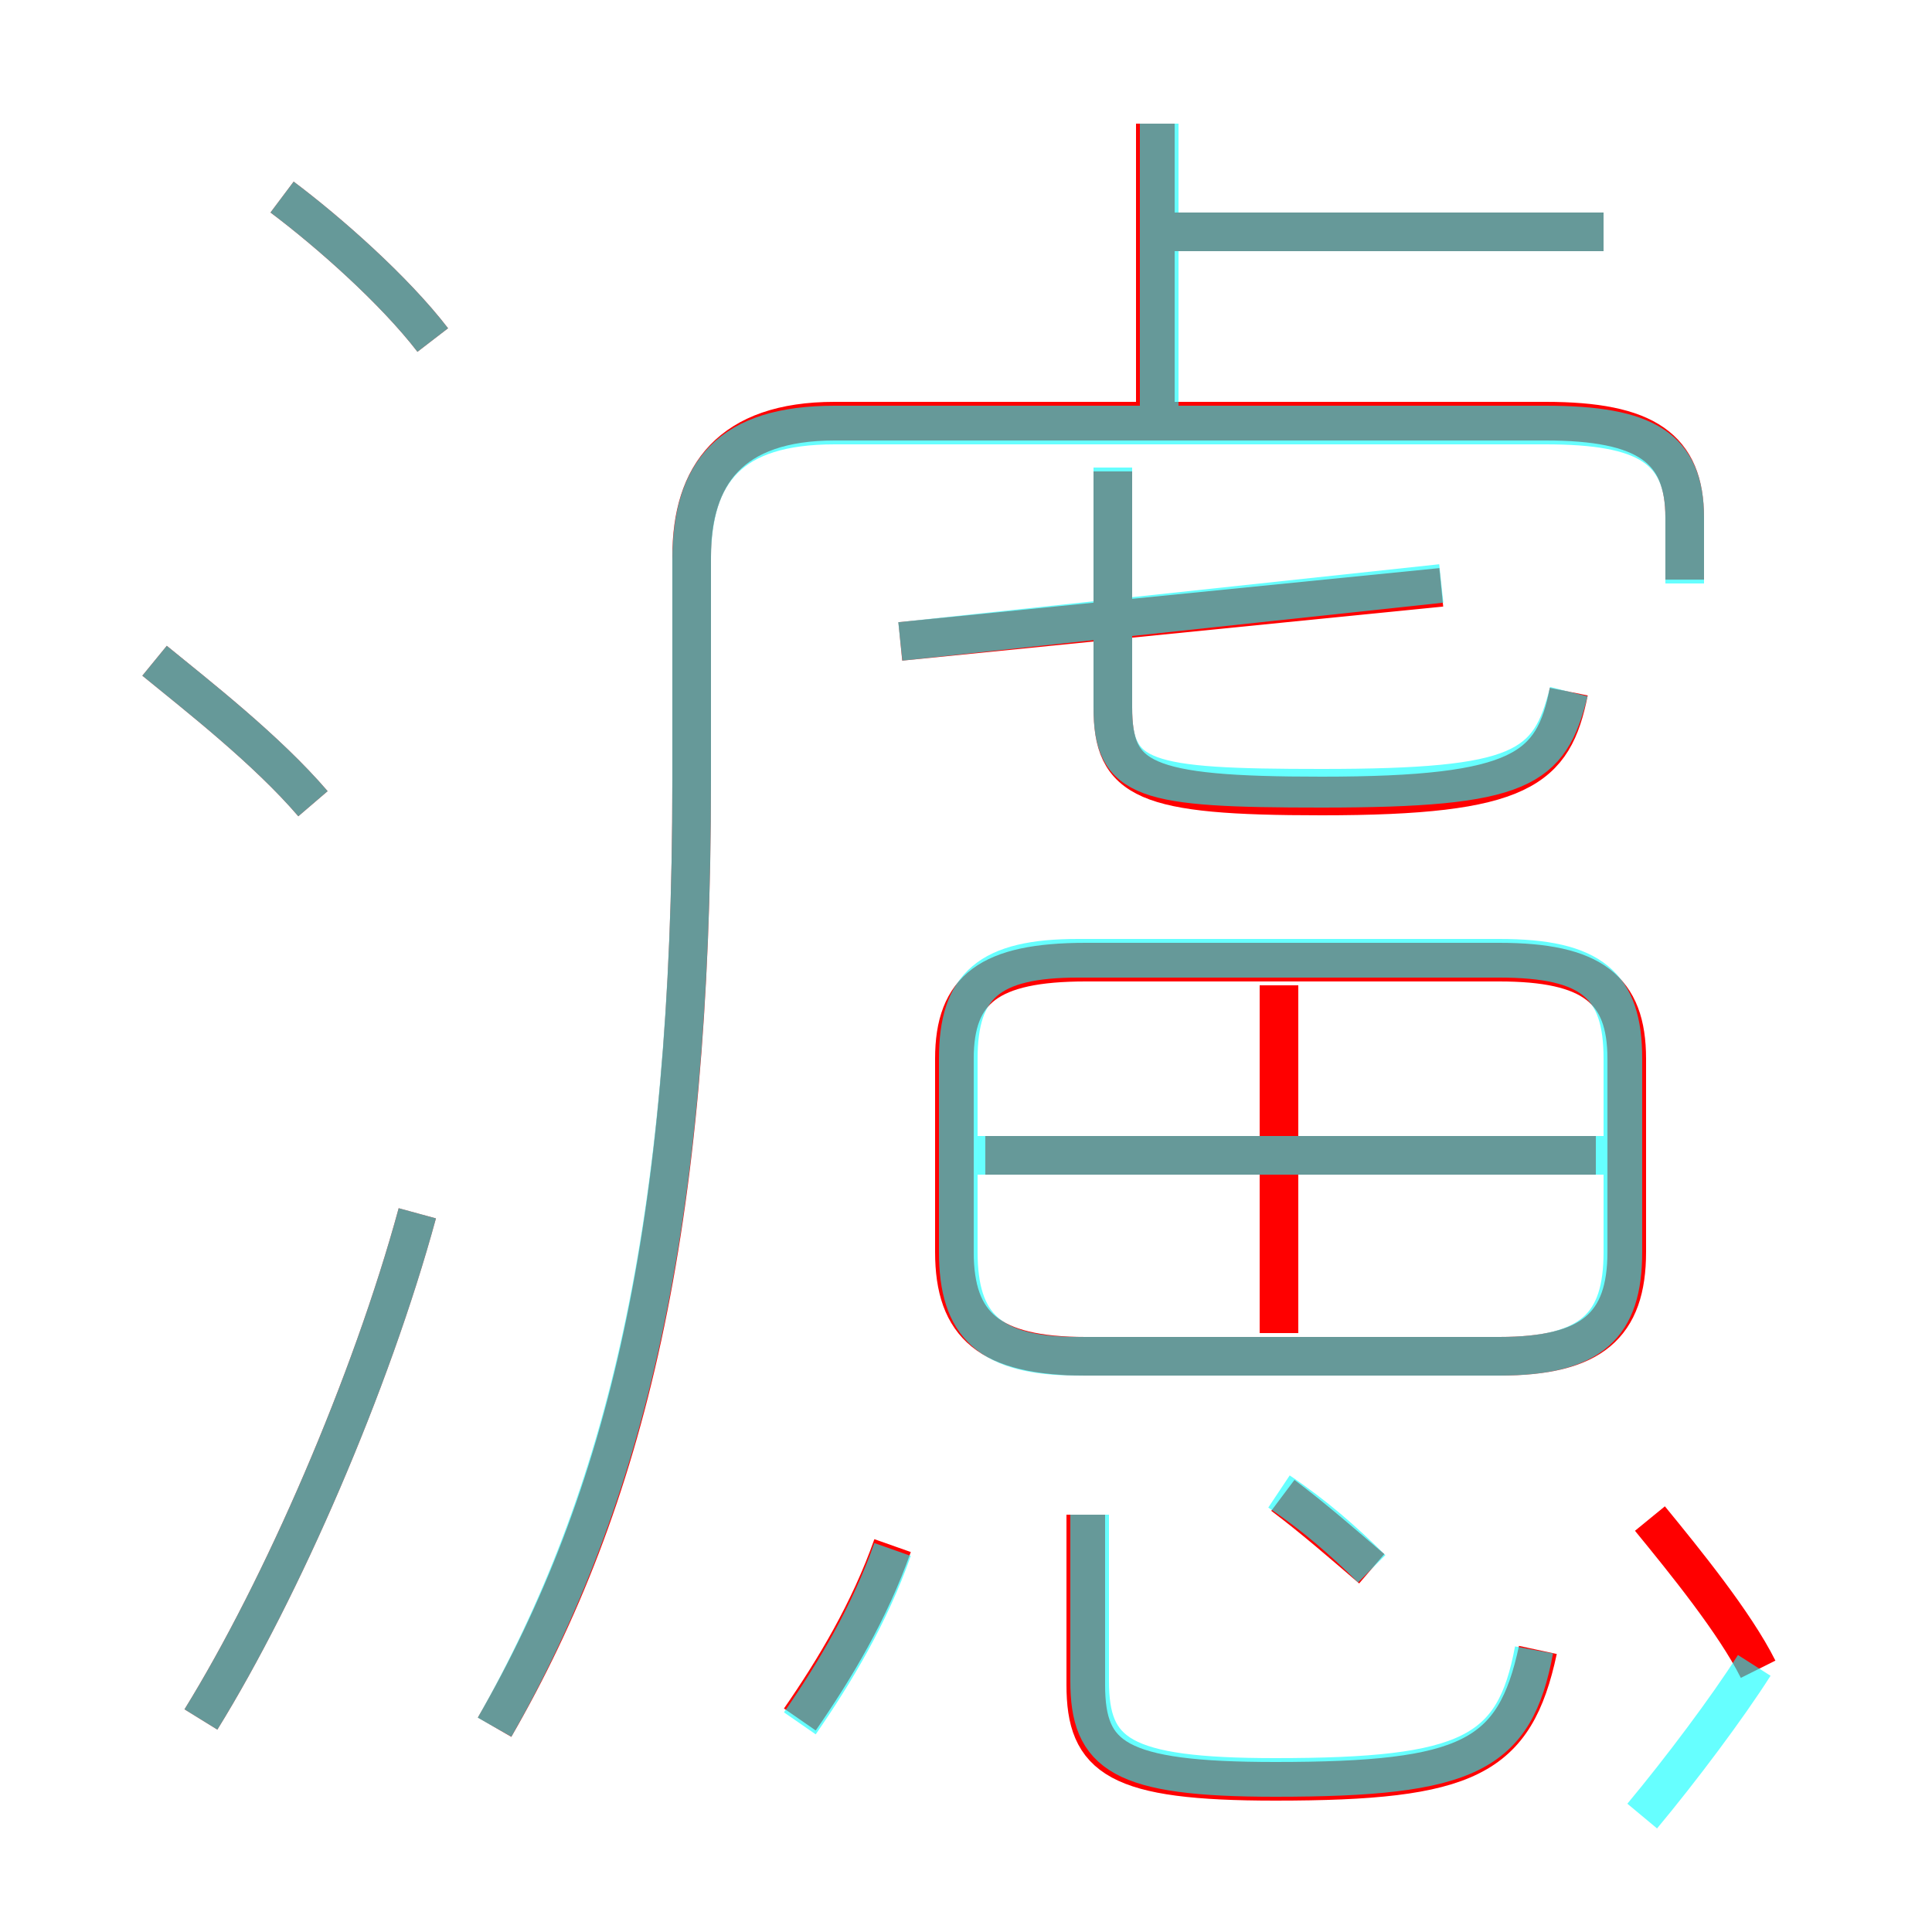 <?xml version='1.0' encoding='utf8'?>
<svg viewBox="0.0 -6.0 50.0 50.0" version="1.1" xmlns="http://www.w3.org/2000/svg">
<rect x="0.0" y="-6.0" width="50.0" height="50.0" fill="#333333" stroke="none"/>
<rect x="-1000" y="-1000" width="2000" height="2000" stroke="white" fill="white"/>
<g style="fill:none;stroke:rgba(255, 0, 0, 1);  stroke-width:1"><path d="M 12.8 0.7 C 16.2 -5.2 17.9 -12.2 17.9 -23.8 L 17.9 -29.6 C 17.9 -31.7 18.9 -33.1 21.6 -33.1 L 40.0 -33.1 C 42.6 -33.1 43.6 -32.4 43.6 -30.6 L 43.6 -29.0 M 5.2 0.5 C 7.3 -2.9 9.6 -8.2 10.8 -12.6 M 20.7 0.5 C 21.6 -0.8 22.5 -2.3 23.1 -4.0 M 8.1 -23.2 C 6.9 -24.6 5.1 -26.0 4.0 -26.9 M 39.8 -1.3 C 39.2 1.5 38.0 2.1 33.0 2.1 C 28.9 2.1 28.1 1.5 28.1 -0.4 L 28.1 -4.8 M 35.5 -3.4 C 34.8 -4.0 34.0 -4.7 33.2 -5.3 M 11.2 -35.2 C 10.2 -36.5 8.5 -38.0 7.3 -38.9 M 45.5 -0.8 C 44.9 -2.0 43.6 -3.6 42.7 -4.7 M 33.1 -9.5 L 33.1 -18.5 M 28.1 -8.9 L 38.8 -8.9 C 41.2 -8.9 42.1 -9.7 42.1 -11.6 L 42.1 -16.6 C 42.1 -18.4 41.2 -19.1 38.8 -19.1 L 28.1 -19.1 C 25.6 -19.1 24.7 -18.4 24.7 -16.6 L 24.7 -11.6 C 24.7 -9.7 25.6 -8.9 28.1 -8.9 Z M 41.3 -14.1 L 25.5 -14.1 M 23.3 -27.4 L 37.3 -28.8 M 40.6 -26.1 C 40.2 -24.1 39.4 -23.4 34.2 -23.4 C 29.6 -23.4 28.8 -23.8 28.8 -25.7 L 28.8 -31.8 M 29.9 -33.1 L 29.9 -40.8 M 41.5 -38.0 L 30.1 -38.0" transform="translate(0.0 38.0)" />
</g>
<g style="fill:none;stroke:rgba(0, 255, 255, 0.6);  stroke-width:1">
<path d="M 12.8 0.7 C 16.2 -5.3 17.9 -12.3 17.9 -23.8 L 17.9 -29.5 C 17.9 -31.8 18.9 -33.0 21.6 -33.0 L 40.0 -33.0 C 42.6 -33.0 43.6 -32.4 43.6 -30.6 L 43.6 -28.9 M 5.2 0.5 C 7.3 -2.9 9.6 -8.2 10.8 -12.6 M 20.7 0.6 C 21.6 -0.7 22.5 -2.2 23.1 -3.9 M 8.1 -23.2 C 6.9 -24.6 5.1 -26.0 4.0 -26.9 M 28.2 -4.8 L 28.2 -0.5 C 28.2 1.4 29.0 2.0 33.0 2.0 C 38.0 2.0 39.2 1.4 39.7 -1.3 M 35.5 -3.4 C 34.8 -4.1 34.0 -4.8 33.1 -5.4 M 11.2 -35.2 C 10.2 -36.5 8.5 -38.0 7.3 -38.9 M 27.9 -8.9 L 38.8 -8.9 C 41.2 -8.9 42.0 -9.7 42.0 -11.6 L 42.0 -16.6 C 42.0 -18.5 41.2 -19.2 38.8 -19.2 L 27.9 -19.2 C 25.6 -19.2 24.8 -18.5 24.8 -16.6 L 24.8 -11.6 C 24.8 -9.7 25.6 -8.9 27.9 -8.9 Z M 41.5 -14.1 L 25.1 -14.1 M 45.4 -0.9 C 44.7 0.2 43.5 1.8 42.5 3.0 M 23.3 -27.4 L 37.3 -28.9 M 40.6 -26.1 C 40.1 -24.1 39.4 -23.6 34.2 -23.6 C 29.6 -23.6 28.8 -23.8 28.8 -25.7 L 28.8 -31.9 M 30.0 -33.0 L 30.0 -40.8 M 41.5 -38.0 L 30.2 -38.0" transform="translate(0.0 38.0)" />
</g>
</svg>